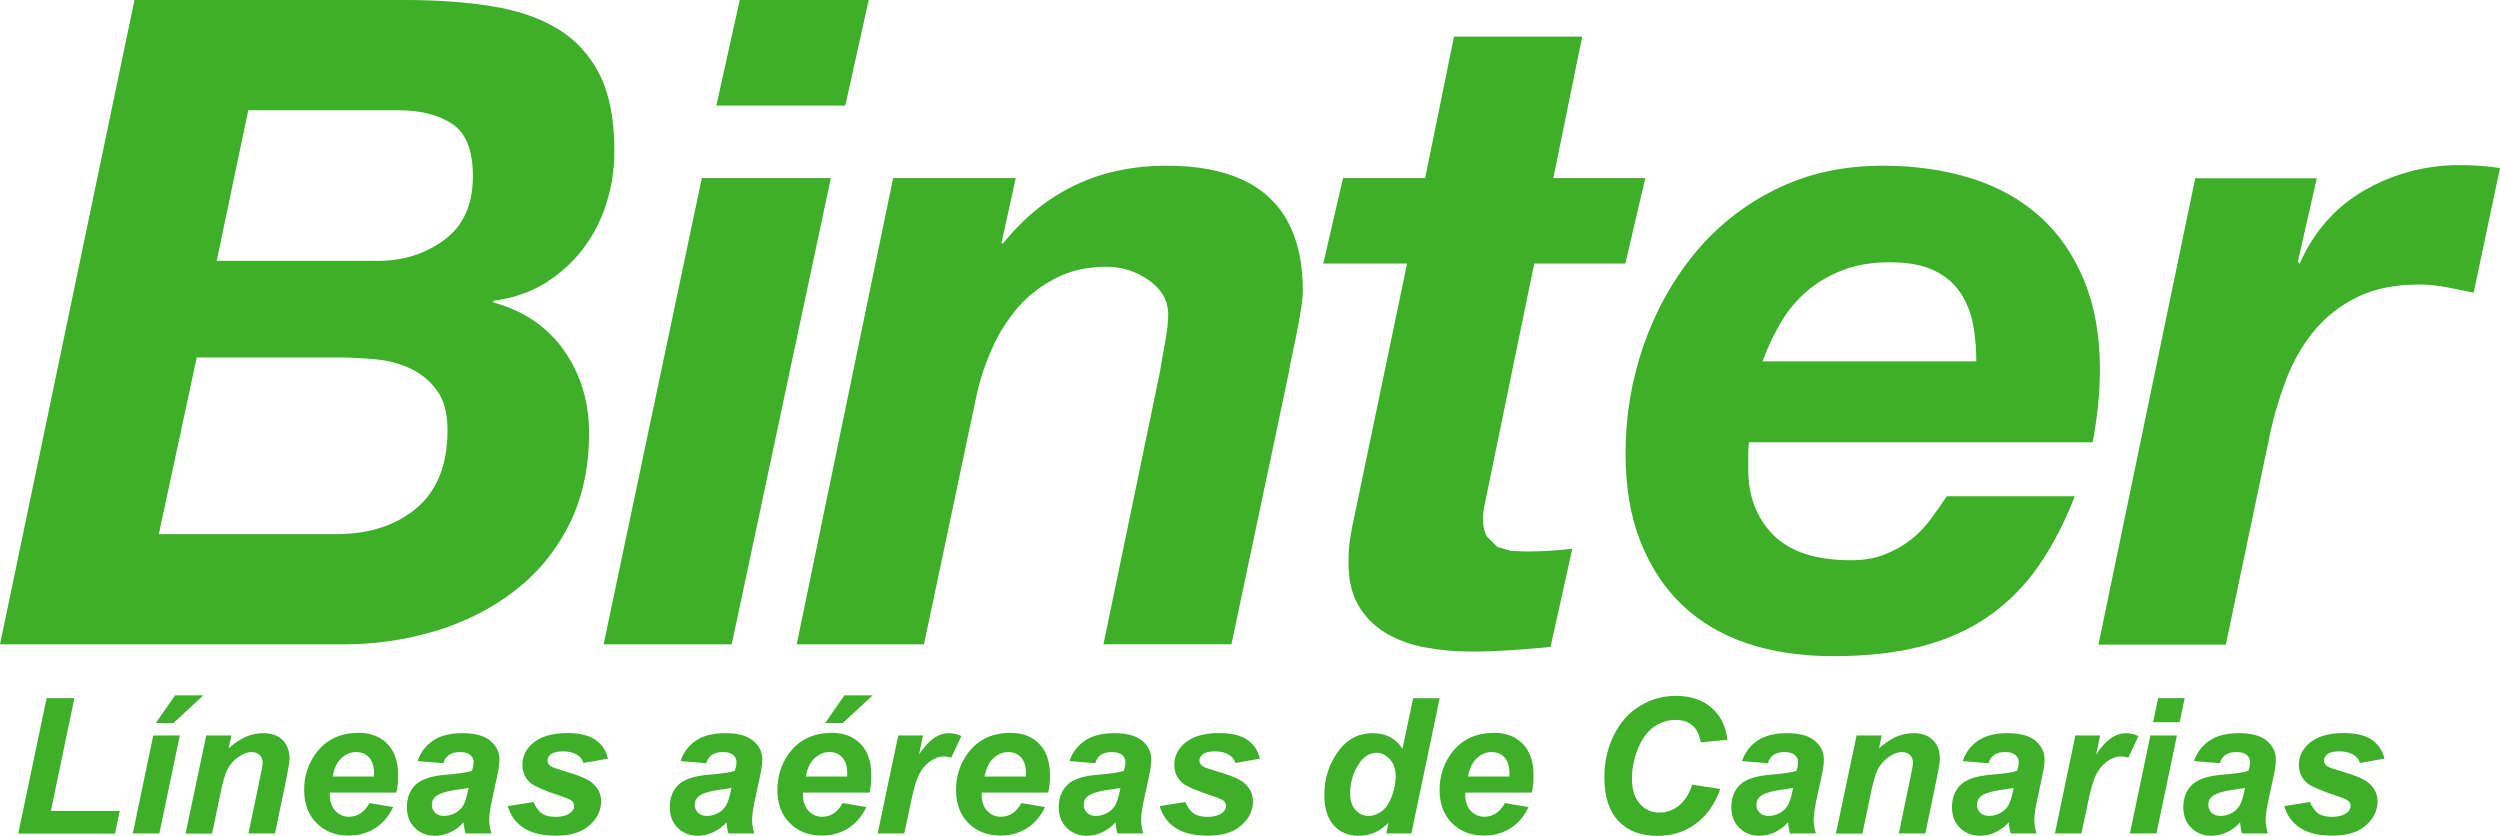 <?xml version="1.0" encoding="utf-8"?>
<!-- Generator: Adobe Illustrator 25.4.1, SVG Export Plug-In . SVG Version: 6.00 Build 0)  -->
<svg version="1.1" id="Layer_2" xmlns="http://www.w3.org/2000/svg" xmlns:xlink="http://www.w3.org/1999/xlink" x="0px" y="0px"
	 viewBox="0 0 239.27 80" style="enable-background:new 0 0 239.27 80;" xml:space="preserve">
<style type="text/css">
	.st0{fill:#3DAF29;}
</style>
<g>
	<g>
		<path class="st0" d="M1.75,79.77l2.71-12.95h2.66L4.87,77.61h6.59l-0.45,2.17H1.75z"/>
		<path class="st0" d="M14.67,70.39h2.54l-1.96,9.38h-2.54L14.67,70.39z M16.76,66.55h2.7L16.6,69.2h-1.69L16.76,66.55z"/>
		<path class="st0" d="M19.74,70.39h2.4l-0.25,1.22c0.6-0.52,1.16-0.89,1.68-1.11c0.52-0.22,1.07-0.33,1.65-0.33
			c0.77,0,1.38,0.22,1.82,0.66c0.45,0.44,0.67,1.03,0.67,1.76c0,0.33-0.1,0.95-0.29,1.87l-1.1,5.31h-2.54l1.11-5.33
			c0.17-0.8,0.25-1.27,0.25-1.42c0-0.32-0.1-0.58-0.29-0.76c-0.19-0.19-0.46-0.28-0.8-0.28c-0.37,0-0.78,0.16-1.24,0.47
			c-0.45,0.31-0.81,0.72-1.07,1.24c-0.19,0.37-0.4,1.11-0.64,2.24l-0.8,3.85h-2.54L19.74,70.39z"/>
		<path class="st0" d="M37.93,75.86h-6.36c-0.01,0.1-0.01,0.18-0.01,0.23c0,0.62,0.18,1.13,0.53,1.51c0.36,0.38,0.79,0.57,1.3,0.57
			c0.84,0,1.5-0.44,1.97-1.31l2.27,0.38c-0.44,0.91-1.03,1.6-1.77,2.05c-0.74,0.46-1.57,0.68-2.49,0.68c-1.26,0-2.29-0.4-3.08-1.2
			c-0.79-0.8-1.18-1.85-1.18-3.17c0-1.28,0.36-2.43,1.07-3.43c0.97-1.36,2.36-2.03,4.16-2.03c1.15,0,2.06,0.36,2.74,1.06
			s1.02,1.7,1.02,2.98C38.11,74.83,38.05,75.38,37.93,75.86z M35.79,74.32c0.01-0.11,0.01-0.2,0.01-0.26c0-0.69-0.16-1.22-0.47-1.56
			c-0.31-0.35-0.73-0.52-1.25-0.52s-0.99,0.2-1.41,0.59c-0.42,0.39-0.7,0.98-0.84,1.75H35.79z"/>
		<path class="st0" d="M42.44,73.05l-2.47-0.21c0.28-0.84,0.78-1.49,1.48-1.96c0.7-0.47,1.64-0.71,2.8-0.71
			c1.21,0,2.1,0.24,2.68,0.73s0.87,1.08,0.87,1.78c0,0.28-0.03,0.58-0.08,0.9c-0.05,0.32-0.23,1.15-0.53,2.51
			c-0.25,1.12-0.37,1.9-0.37,2.35c0,0.4,0.07,0.85,0.21,1.33h-2.47c-0.1-0.34-0.16-0.69-0.19-1.06c-0.37,0.41-0.8,0.73-1.28,0.95
			c-0.48,0.22-0.97,0.33-1.46,0.33c-0.78,0-1.42-0.26-1.93-0.76c-0.51-0.51-0.76-1.16-0.76-1.97c0-0.9,0.28-1.61,0.83-2.15
			c0.56-0.54,1.55-0.86,2.98-0.97c1.21-0.1,2.01-0.22,2.42-0.36c0.11-0.35,0.16-0.64,0.16-0.85c0-0.27-0.11-0.5-0.33-0.68
			c-0.22-0.18-0.54-0.27-0.97-0.27c-0.45,0-0.81,0.09-1.07,0.28C42.71,72.44,42.53,72.7,42.44,73.05z M44.85,75.4
			c-0.15,0.04-0.36,0.08-0.61,0.11c-1.27,0.15-2.1,0.38-2.49,0.67c-0.28,0.21-0.42,0.5-0.42,0.86c0,0.29,0.11,0.54,0.32,0.75
			c0.21,0.2,0.49,0.3,0.84,0.3c0.38,0,0.74-0.09,1.08-0.28c0.34-0.19,0.59-0.42,0.76-0.72c0.17-0.29,0.32-0.75,0.45-1.37L44.85,75.4
			z"/>
		<path class="st0" d="M48.6,77.15l2.46-0.39c0.22,0.52,0.49,0.89,0.81,1.1c0.32,0.22,0.77,0.32,1.33,0.32
			c0.58,0,1.04-0.13,1.39-0.39c0.24-0.18,0.36-0.39,0.36-0.65c0-0.17-0.06-0.32-0.19-0.46c-0.13-0.13-0.48-0.29-1.05-0.48
			c-1.53-0.51-2.48-0.91-2.85-1.2C50.29,74.55,50,73.95,50,73.2c0-0.74,0.28-1.38,0.83-1.92c0.77-0.75,1.92-1.12,3.44-1.12
			c1.21,0,2.12,0.22,2.74,0.66c0.62,0.44,1.01,1.04,1.18,1.79l-2.34,0.41c-0.12-0.34-0.32-0.6-0.6-0.77
			c-0.38-0.23-0.83-0.34-1.36-0.34s-0.91,0.09-1.14,0.26c-0.23,0.18-0.35,0.38-0.35,0.61c0,0.24,0.12,0.43,0.35,0.58
			c0.15,0.09,0.62,0.26,1.42,0.49c1.24,0.36,2.06,0.71,2.48,1.06c0.59,0.49,0.88,1.08,0.88,1.77c0,0.89-0.37,1.66-1.12,2.32
			c-0.75,0.65-1.8,0.98-3.16,0.98c-1.36,0-2.4-0.25-3.14-0.75C49.36,78.75,48.86,78.05,48.6,77.15z"/>
		<path class="st0" d="M67.6,73.05l-2.47-0.21c0.28-0.84,0.78-1.49,1.48-1.96c0.7-0.47,1.64-0.71,2.8-0.71
			c1.21,0,2.1,0.24,2.68,0.73c0.58,0.49,0.87,1.08,0.87,1.78c0,0.28-0.03,0.58-0.08,0.9c-0.05,0.32-0.23,1.15-0.53,2.51
			c-0.25,1.12-0.37,1.9-0.37,2.35c0,0.4,0.07,0.85,0.21,1.33h-2.47c-0.1-0.34-0.16-0.69-0.19-1.06c-0.37,0.41-0.8,0.73-1.28,0.95
			c-0.48,0.22-0.97,0.33-1.46,0.33c-0.78,0-1.42-0.26-1.93-0.76c-0.51-0.51-0.76-1.16-0.76-1.97c0-0.9,0.28-1.61,0.83-2.15
			c0.56-0.54,1.55-0.86,2.98-0.97c1.21-0.1,2.01-0.22,2.42-0.36c0.11-0.35,0.16-0.64,0.16-0.85c0-0.27-0.11-0.5-0.33-0.68
			c-0.22-0.18-0.54-0.27-0.97-0.27c-0.45,0-0.81,0.09-1.07,0.28C67.87,72.44,67.69,72.7,67.6,73.05z M70.01,75.4
			c-0.15,0.04-0.36,0.08-0.61,0.11c-1.27,0.15-2.1,0.38-2.49,0.67c-0.28,0.21-0.42,0.5-0.42,0.86c0,0.29,0.11,0.54,0.32,0.75
			c0.21,0.2,0.49,0.3,0.84,0.3c0.38,0,0.74-0.09,1.08-0.28c0.34-0.19,0.59-0.42,0.76-0.72c0.17-0.29,0.32-0.75,0.45-1.37L70.01,75.4
			z"/>
		<path class="st0" d="M83.22,75.86h-6.36c-0.01,0.1-0.01,0.18-0.01,0.23c0,0.62,0.18,1.13,0.53,1.51c0.36,0.38,0.79,0.57,1.3,0.57
			c0.84,0,1.5-0.44,1.97-1.31l2.27,0.38c-0.44,0.91-1.03,1.6-1.77,2.05c-0.74,0.46-1.57,0.68-2.49,0.68c-1.26,0-2.29-0.4-3.08-1.2
			c-0.79-0.8-1.18-1.85-1.18-3.17c0-1.28,0.36-2.43,1.07-3.43c0.97-1.36,2.36-2.03,4.16-2.03c1.15,0,2.06,0.36,2.74,1.06
			c0.68,0.71,1.02,1.7,1.02,2.98C83.39,74.83,83.34,75.38,83.22,75.86z M81.08,74.32c0.01-0.11,0.01-0.2,0.01-0.26
			c0-0.69-0.16-1.22-0.47-1.56c-0.31-0.35-0.73-0.52-1.25-0.52s-0.99,0.2-1.41,0.59c-0.42,0.39-0.7,0.98-0.84,1.75H81.08z
			 M80.82,66.55h2.7l-2.86,2.65h-1.69L80.82,66.55z"/>
		<path class="st0" d="M85.97,70.39h2.37l-0.38,1.82c0.88-1.36,1.84-2.04,2.87-2.04c0.37,0,0.76,0.09,1.18,0.27l-0.97,2.08
			c-0.23-0.08-0.47-0.12-0.73-0.12c-0.44,0-0.88,0.17-1.33,0.49c-0.45,0.33-0.8,0.77-1.06,1.32s-0.5,1.42-0.75,2.62l-0.62,2.94H84
			L85.97,70.39z"/>
		<path class="st0" d="M100.32,75.86h-6.36c-0.01,0.1-0.01,0.18-0.01,0.23c0,0.62,0.18,1.13,0.53,1.51c0.36,0.38,0.79,0.57,1.3,0.57
			c0.84,0,1.5-0.44,1.97-1.31l2.27,0.38c-0.44,0.91-1.03,1.6-1.77,2.05c-0.74,0.46-1.57,0.68-2.49,0.68c-1.26,0-2.29-0.4-3.08-1.2
			c-0.79-0.8-1.18-1.85-1.18-3.17c0-1.28,0.36-2.43,1.07-3.43c0.97-1.36,2.36-2.03,4.16-2.03c1.15,0,2.06,0.36,2.74,1.06
			s1.02,1.7,1.02,2.98C100.5,74.83,100.44,75.38,100.32,75.86z M98.19,74.32c0.01-0.11,0.01-0.2,0.01-0.26
			c0-0.69-0.16-1.22-0.47-1.56c-0.31-0.35-0.73-0.52-1.25-0.52s-0.99,0.2-1.41,0.59c-0.42,0.39-0.7,0.98-0.84,1.75H98.19z"/>
		<path class="st0" d="M104.83,73.05l-2.47-0.21c0.28-0.84,0.78-1.49,1.48-1.96c0.7-0.47,1.64-0.71,2.8-0.71
			c1.21,0,2.1,0.24,2.68,0.73c0.58,0.49,0.87,1.08,0.87,1.78c0,0.28-0.03,0.58-0.08,0.9c-0.05,0.32-0.23,1.15-0.53,2.51
			c-0.25,1.12-0.37,1.9-0.37,2.35c0,0.4,0.07,0.85,0.21,1.33h-2.47c-0.1-0.34-0.16-0.69-0.19-1.06c-0.37,0.41-0.8,0.73-1.28,0.95
			c-0.48,0.22-0.97,0.33-1.46,0.33c-0.78,0-1.42-0.26-1.93-0.76c-0.51-0.51-0.76-1.16-0.76-1.97c0-0.9,0.28-1.61,0.83-2.15
			c0.56-0.54,1.55-0.86,2.98-0.97c1.21-0.1,2.01-0.22,2.42-0.36c0.11-0.35,0.16-0.64,0.16-0.85c0-0.27-0.11-0.5-0.33-0.68
			c-0.22-0.18-0.54-0.27-0.97-0.27c-0.45,0-0.81,0.09-1.07,0.28C105.1,72.44,104.93,72.7,104.83,73.05z M107.24,75.4
			c-0.15,0.04-0.36,0.08-0.61,0.11c-1.27,0.15-2.1,0.38-2.49,0.67c-0.28,0.21-0.42,0.5-0.42,0.86c0,0.29,0.11,0.54,0.32,0.75
			c0.21,0.2,0.49,0.3,0.84,0.3c0.38,0,0.74-0.09,1.08-0.28c0.34-0.19,0.59-0.42,0.76-0.72c0.17-0.29,0.32-0.75,0.45-1.37
			L107.24,75.4z"/>
		<path class="st0" d="M110.99,77.15l2.46-0.39c0.22,0.52,0.49,0.89,0.81,1.1c0.32,0.22,0.77,0.32,1.33,0.32
			c0.58,0,1.04-0.13,1.39-0.39c0.24-0.18,0.36-0.39,0.36-0.65c0-0.17-0.06-0.32-0.19-0.46c-0.13-0.13-0.48-0.29-1.05-0.48
			c-1.53-0.51-2.48-0.91-2.85-1.2c-0.57-0.46-0.86-1.06-0.86-1.8c0-0.74,0.28-1.38,0.83-1.92c0.77-0.75,1.92-1.12,3.44-1.12
			c1.21,0,2.12,0.22,2.74,0.66c0.62,0.44,1.01,1.04,1.18,1.79l-2.34,0.41c-0.12-0.34-0.32-0.6-0.6-0.77
			c-0.38-0.23-0.83-0.34-1.36-0.34s-0.91,0.09-1.14,0.26c-0.23,0.18-0.35,0.38-0.35,0.61c0,0.24,0.12,0.43,0.35,0.58
			c0.15,0.09,0.62,0.26,1.42,0.49c1.24,0.36,2.06,0.71,2.48,1.06c0.59,0.49,0.88,1.08,0.88,1.77c0,0.89-0.37,1.66-1.12,2.32
			c-0.75,0.65-1.8,0.98-3.16,0.98c-1.36,0-2.4-0.25-3.14-0.75C111.76,78.75,111.25,78.05,110.99,77.15z"/>
		<path class="st0" d="M135.08,79.77h-2.4l0.21-1.02c-0.46,0.44-0.91,0.76-1.36,0.95c-0.45,0.19-0.95,0.29-1.51,0.29
			c-0.97,0-1.76-0.33-2.36-0.99c-0.6-0.66-0.91-1.64-0.91-2.94c0-1.5,0.42-2.86,1.27-4.07c0.85-1.21,1.97-1.82,3.37-1.82
			c1.26,0,2.21,0.5,2.84,1.5l1.02-4.85h2.54L135.08,79.77z M129.22,75.95c0,0.67,0.17,1.2,0.51,1.57c0.34,0.38,0.76,0.57,1.25,0.57
			c0.46,0,0.89-0.16,1.29-0.47c0.4-0.31,0.72-0.8,0.95-1.44s0.36-1.27,0.36-1.86c0-0.68-0.18-1.23-0.55-1.64
			c-0.37-0.42-0.79-0.63-1.26-0.63c-0.74,0-1.35,0.41-1.83,1.24C129.46,74.1,129.22,74.99,129.22,75.95z"/>
		<path class="st0" d="M146.6,75.86h-6.36c-0.01,0.1-0.01,0.18-0.01,0.23c0,0.62,0.18,1.13,0.53,1.51c0.36,0.38,0.79,0.57,1.3,0.57
			c0.84,0,1.5-0.44,1.97-1.31l2.27,0.38c-0.44,0.91-1.03,1.6-1.77,2.05c-0.74,0.46-1.57,0.68-2.49,0.68c-1.26,0-2.29-0.4-3.08-1.2
			c-0.79-0.8-1.18-1.85-1.18-3.17c0-1.28,0.36-2.43,1.07-3.43c0.97-1.36,2.36-2.03,4.16-2.03c1.15,0,2.06,0.36,2.74,1.06
			s1.02,1.7,1.02,2.98C146.78,74.83,146.72,75.38,146.6,75.86z M144.46,74.32c0.01-0.11,0.01-0.2,0.01-0.26
			c0-0.69-0.16-1.22-0.47-1.56c-0.31-0.35-0.73-0.52-1.25-0.52c-0.52,0-0.99,0.2-1.41,0.59s-0.7,0.98-0.84,1.75H144.46z"/>
		<path class="st0" d="M161.96,75.1l2.69,0.41c-0.52,1.46-1.31,2.57-2.36,3.34c-1.05,0.77-2.28,1.15-3.68,1.15
			c-1.58,0-2.82-0.48-3.72-1.43c-0.89-0.95-1.34-2.34-1.34-4.15c0-1.47,0.3-2.82,0.9-4.04c0.6-1.22,1.43-2.16,2.49-2.81
			c1.06-0.65,2.22-0.97,3.46-0.97c1.4,0,2.54,0.38,3.4,1.13c0.87,0.75,1.38,1.77,1.53,3.07l-2.55,0.25
			c-0.14-0.75-0.41-1.3-0.82-1.64c-0.4-0.34-0.94-0.51-1.61-0.51c-0.74,0-1.42,0.22-2.06,0.67c-0.64,0.45-1.15,1.15-1.53,2.1
			c-0.38,0.95-0.57,1.9-0.57,2.85c0,1.04,0.25,1.84,0.75,2.4c0.5,0.57,1.12,0.85,1.86,0.85c0.69,0,1.32-0.22,1.89-0.67
			C161.25,76.65,161.67,75.98,161.96,75.1z"/>
		<path class="st0" d="M169.2,73.05l-2.47-0.21c0.28-0.84,0.78-1.49,1.48-1.96c0.7-0.47,1.64-0.71,2.8-0.71
			c1.21,0,2.1,0.24,2.68,0.73s0.87,1.08,0.87,1.78c0,0.28-0.03,0.58-0.08,0.9c-0.05,0.32-0.23,1.15-0.53,2.51
			c-0.25,1.12-0.37,1.9-0.37,2.35c0,0.4,0.07,0.85,0.21,1.33h-2.47c-0.1-0.34-0.16-0.69-0.19-1.06c-0.37,0.41-0.8,0.73-1.28,0.95
			c-0.48,0.22-0.97,0.33-1.46,0.33c-0.78,0-1.42-0.26-1.93-0.76c-0.51-0.51-0.76-1.16-0.76-1.97c0-0.9,0.28-1.61,0.83-2.15
			c0.56-0.54,1.55-0.86,2.98-0.97c1.21-0.1,2.01-0.22,2.42-0.36c0.11-0.35,0.16-0.64,0.16-0.85c0-0.27-0.11-0.5-0.33-0.68
			c-0.22-0.18-0.54-0.27-0.97-0.27c-0.45,0-0.81,0.09-1.07,0.28C169.48,72.44,169.3,72.7,169.2,73.05z M171.62,75.4
			c-0.15,0.04-0.36,0.08-0.61,0.11c-1.27,0.15-2.1,0.38-2.49,0.67c-0.28,0.21-0.42,0.5-0.42,0.86c0,0.29,0.11,0.54,0.32,0.75
			c0.21,0.2,0.49,0.3,0.84,0.3c0.38,0,0.74-0.09,1.08-0.28c0.34-0.19,0.59-0.42,0.76-0.72c0.17-0.29,0.32-0.75,0.45-1.37
			L171.62,75.4z"/>
		<path class="st0" d="M177.69,70.39h2.4l-0.25,1.22c0.6-0.52,1.16-0.89,1.68-1.11c0.52-0.22,1.07-0.33,1.65-0.33
			c0.77,0,1.38,0.22,1.82,0.66c0.45,0.44,0.67,1.03,0.67,1.76c0,0.33-0.1,0.95-0.29,1.87l-1.1,5.31h-2.54l1.11-5.33
			c0.17-0.8,0.25-1.27,0.25-1.42c0-0.32-0.1-0.58-0.29-0.76c-0.19-0.19-0.46-0.28-0.8-0.28c-0.37,0-0.78,0.16-1.24,0.47
			c-0.45,0.31-0.81,0.72-1.07,1.24c-0.19,0.37-0.4,1.11-0.64,2.24l-0.8,3.85h-2.54L177.69,70.39z"/>
		<path class="st0" d="M190.32,73.05l-2.47-0.21c0.28-0.84,0.78-1.49,1.48-1.96c0.7-0.47,1.64-0.71,2.8-0.71
			c1.21,0,2.1,0.24,2.68,0.73s0.87,1.08,0.87,1.78c0,0.28-0.03,0.58-0.08,0.9c-0.05,0.32-0.23,1.15-0.53,2.51
			c-0.25,1.12-0.37,1.9-0.37,2.35c0,0.4,0.07,0.85,0.21,1.33h-2.47c-0.1-0.34-0.16-0.69-0.19-1.06c-0.37,0.41-0.8,0.73-1.28,0.95
			c-0.48,0.22-0.97,0.33-1.46,0.33c-0.78,0-1.42-0.26-1.93-0.76c-0.51-0.51-0.76-1.16-0.76-1.97c0-0.9,0.28-1.61,0.83-2.15
			c0.56-0.54,1.55-0.86,2.98-0.97c1.21-0.1,2.01-0.22,2.42-0.36c0.11-0.35,0.16-0.64,0.16-0.85c0-0.27-0.11-0.5-0.33-0.68
			c-0.22-0.18-0.54-0.27-0.97-0.27c-0.45,0-0.81,0.09-1.07,0.28C190.59,72.44,190.42,72.7,190.32,73.05z M192.73,75.4
			c-0.15,0.04-0.36,0.08-0.61,0.11c-1.27,0.15-2.1,0.38-2.49,0.67c-0.28,0.21-0.42,0.5-0.42,0.86c0,0.29,0.11,0.54,0.32,0.75
			c0.21,0.2,0.49,0.3,0.84,0.3c0.38,0,0.74-0.09,1.08-0.28c0.34-0.19,0.59-0.42,0.76-0.72c0.17-0.29,0.32-0.75,0.45-1.37
			L192.73,75.4z"/>
		<path class="st0" d="M198.63,70.39H201l-0.38,1.82c0.88-1.36,1.84-2.04,2.87-2.04c0.37,0,0.76,0.09,1.18,0.27l-0.97,2.08
			c-0.23-0.08-0.47-0.12-0.73-0.12c-0.44,0-0.88,0.17-1.33,0.49c-0.45,0.33-0.8,0.77-1.06,1.32s-0.5,1.42-0.75,2.62l-0.62,2.94
			h-2.54L198.63,70.39z"/>
		<path class="st0" d="M205.81,70.39h2.54l-1.96,9.38h-2.54L205.81,70.39z M206.55,66.82h2.54l-0.48,2.3h-2.54L206.55,66.82z"/>
		<path class="st0" d="M212.46,73.05l-2.47-0.21c0.28-0.84,0.78-1.49,1.48-1.96c0.7-0.47,1.64-0.71,2.8-0.71
			c1.21,0,2.1,0.24,2.68,0.73c0.58,0.49,0.87,1.08,0.87,1.78c0,0.28-0.03,0.58-0.08,0.9c-0.05,0.32-0.23,1.15-0.53,2.51
			c-0.25,1.12-0.37,1.9-0.37,2.35c0,0.4,0.07,0.85,0.21,1.33h-2.47c-0.1-0.34-0.16-0.69-0.19-1.06c-0.37,0.41-0.8,0.73-1.28,0.95
			c-0.48,0.22-0.97,0.33-1.46,0.33c-0.78,0-1.42-0.26-1.93-0.76c-0.51-0.51-0.76-1.16-0.76-1.97c0-0.9,0.28-1.61,0.83-2.15
			c0.56-0.54,1.55-0.86,2.98-0.97c1.21-0.1,2.01-0.22,2.42-0.36c0.11-0.35,0.16-0.64,0.16-0.85c0-0.27-0.11-0.5-0.33-0.68
			c-0.22-0.18-0.54-0.27-0.97-0.27c-0.45,0-0.81,0.09-1.07,0.28C212.73,72.44,212.55,72.7,212.46,73.05z M214.87,75.4
			c-0.15,0.04-0.36,0.08-0.61,0.11c-1.27,0.15-2.1,0.38-2.49,0.67c-0.28,0.21-0.42,0.5-0.42,0.86c0,0.29,0.11,0.54,0.32,0.75
			c0.21,0.2,0.49,0.3,0.84,0.3c0.38,0,0.74-0.09,1.08-0.28c0.34-0.19,0.59-0.42,0.76-0.72c0.17-0.29,0.32-0.75,0.45-1.37
			L214.87,75.4z"/>
		<path class="st0" d="M218.62,77.15l2.46-0.39c0.22,0.52,0.49,0.89,0.81,1.1c0.32,0.22,0.77,0.32,1.33,0.32
			c0.58,0,1.04-0.13,1.39-0.39c0.24-0.18,0.36-0.39,0.36-0.65c0-0.17-0.06-0.32-0.19-0.46c-0.13-0.13-0.48-0.29-1.05-0.48
			c-1.53-0.51-2.48-0.91-2.85-1.2c-0.57-0.46-0.86-1.06-0.86-1.8c0-0.74,0.28-1.38,0.83-1.92c0.77-0.75,1.92-1.12,3.44-1.12
			c1.21,0,2.12,0.22,2.74,0.66c0.62,0.44,1.01,1.04,1.18,1.79l-2.34,0.41c-0.12-0.34-0.32-0.6-0.6-0.77
			c-0.38-0.23-0.83-0.34-1.36-0.34c-0.53,0-0.91,0.09-1.14,0.26c-0.23,0.18-0.35,0.38-0.35,0.61c0,0.24,0.12,0.43,0.35,0.58
			c0.15,0.09,0.62,0.26,1.42,0.49c1.24,0.36,2.06,0.71,2.48,1.06c0.59,0.49,0.88,1.08,0.88,1.77c0,0.89-0.37,1.66-1.12,2.32
			c-0.75,0.65-1.8,0.98-3.16,0.98c-1.36,0-2.4-0.25-3.14-0.75C219.38,78.75,218.88,78.05,218.62,77.15z"/>
	</g>
	<path class="st0" d="M38.77,0c3.09,0,5.89,0.2,8.38,0.61C49.62,1,51.73,1.75,53.44,2.8c1.73,1.06,3.05,2.54,3.99,4.41
		c0.92,1.88,1.37,4.29,1.37,7.22c0,1.73-0.25,3.41-0.77,5.06c-0.51,1.64-1.29,3.1-2.29,4.41c-1.01,1.29-2.22,2.36-3.63,3.24
		c-1.41,0.86-3.04,1.41-4.88,1.64v0.17c2.93,0.8,5.18,2.35,6.77,4.62c1.59,2.27,2.38,4.91,2.38,7.9c0,3.35-0.66,6.28-1.95,8.82
		c-1.29,2.53-3.04,4.63-5.22,6.29c-2.18,1.68-4.69,2.95-7.5,3.8c-2.83,0.86-5.8,1.29-8.91,1.29H0L12.87,0L38.77,0z M32.21,51.12
		c3.12,0,5.67-0.83,7.66-2.49c1.96-1.67,2.96-4.15,2.96-7.43c0-1.62-0.32-2.88-0.99-3.8c-0.65-0.91-1.49-1.62-2.54-2.12
		c-1.04-0.49-2.19-0.79-3.44-0.9c-1.28-0.11-2.52-0.17-3.73-0.17H18.83L15.2,51.12L32.21,51.12z M36.12,24.97
		c2.47,0,4.61-0.68,6.43-2.03c1.81-1.35,2.71-3.38,2.71-6.09c0-2.42-0.64-4.07-1.94-4.97c-1.29-0.87-3.03-1.33-5.22-1.33H23.76
		l-3.02,14.42L36.12,24.97z M79.52,17.04l-9.49,44.63H57.77l9.4-44.63L79.52,17.04z M97.22,17.04l-1.38,6.25h0.17
		c3.98-4.95,9.19-7.43,15.64-7.43c8.69,0,13.04,4,13.04,11.99c0,0.46-0.06,1.05-0.18,1.76c-0.11,0.73-0.25,1.46-0.39,2.2
		c-0.14,0.74-0.29,1.46-0.44,2.12c-0.14,0.65-0.26,1.2-0.3,1.58l-5.52,26.15h-12.25l5.42-26.14c0.1-0.68,0.26-1.59,0.48-2.75
		c0.21-1.15,0.3-2.05,0.3-2.67c0-1.32-0.63-2.41-1.85-3.28c-1.25-0.86-2.58-1.29-4.02-1.29c-1.84,0-3.47,0.35-4.87,1.08
		c-1.41,0.72-2.63,1.65-3.63,2.8c-1.01,1.16-1.84,2.47-2.5,3.97c-0.68,1.5-1.18,3.01-1.5,4.57l-5.01,23.72H76.25l9.23-44.63
		L97.22,17.04z M157.47,17.04l-1.91,8.18h-8.72l-4.57,22.21l-0.25,1.24l-0.1,0.82c0,0.81,0.14,1.44,0.4,1.87l0.98,0.98l1.34,0.39
		l1.44,0.05c1.48,0,2.95-0.09,4.4-0.26l-2.08,9.4c-1.26,0.12-2.52,0.22-3.79,0.31c-1.27,0.08-2.56,0.13-3.88,0.13
		c-1.45,0-2.86-0.13-4.28-0.39c-1.42-0.25-2.67-0.72-3.8-1.37c-1.11-0.67-2.02-1.57-2.67-2.72c-0.67-1.15-0.98-2.65-0.91-4.5
		c0-0.57,0.06-1.22,0.17-1.94c0.11-0.72,0.25-1.48,0.44-2.28l4.99-23.94h-8.02l1.89-8.18h7.86l2.76-13.54h12.27l-2.76,13.54
		L157.47,17.04z M167.32,43.1v1.81c0,2.59,0.81,4.69,2.41,6.3c1.63,1.62,4.09,2.41,7.43,2.41c1.23,0,2.29-0.18,3.24-0.56
		c0.95-0.37,1.79-0.86,2.5-1.42c0.73-0.56,1.35-1.24,1.91-1.98c0.54-0.74,1.04-1.46,1.51-2.16h12.25c-0.97,2.53-2.14,4.75-3.45,6.65
		c-1.32,1.9-2.9,3.5-4.75,4.8c-1.83,1.29-3.99,2.26-6.43,2.9c-2.46,0.64-5.27,0.95-8.51,0.95c-3,0-5.71-0.4-8.15-1.2
		c-2.46-0.82-4.54-2.05-6.25-3.67c-1.74-1.65-3.07-3.68-4.02-6.09c-0.96-2.41-1.43-5.23-1.43-8.45c0-3.56,0.57-7,1.72-10.32
		c1.15-3.3,2.77-6.22,4.87-8.79c2.11-2.56,4.67-4.61,7.72-6.13c3.05-1.52,6.49-2.29,10.27-2.29c3.13,0,5.95,0.41,8.52,1.21
		c2.56,0.81,4.75,2.03,6.57,3.67c1.82,1.63,3.21,3.67,4.23,6.13c1,2.45,1.5,5.26,1.5,8.48c0,2.18-0.23,4.5-0.69,6.98h-32.9
		L167.32,43.1z M188.86,31.18c-0.2-1.13-0.58-2.14-1.16-3.05c-0.59-0.92-1.41-1.67-2.51-2.2c-1.1-0.55-2.53-0.83-4.32-0.83
		c-1.73,0-3.26,0.27-4.57,0.78c-1.32,0.52-2.48,1.21-3.46,2.07c-0.98,0.87-1.8,1.86-2.46,3.02c-0.67,1.14-1.23,2.35-1.69,3.61h20.46
		C189.15,33.43,189.06,32.3,188.86,31.18 M221.74,17.04l-1.82,8.02l0.17,0.17c1.39-3.11,3.48-5.47,6.27-7.05
		c2.78-1.58,5.82-2.38,9.1-2.38c1.27,0,2.54,0.09,3.81,0.28l-2.52,11.93c-0.86-0.18-1.72-0.34-2.58-0.52
		c-0.87-0.16-1.72-0.26-2.59-0.26c-2.36,0-4.36,0.4-6,1.22c-1.65,0.81-3.03,1.9-4.15,3.28c-1.12,1.37-2.01,2.95-2.67,4.7
		c-0.66,1.76-1.2,3.58-1.58,5.49l-4.15,19.77h-12.19l9.26-44.63H221.74z M68.56,10.11L70.8,0h12.34L80.9,10.11H68.56z"/>
</g>
</svg>
